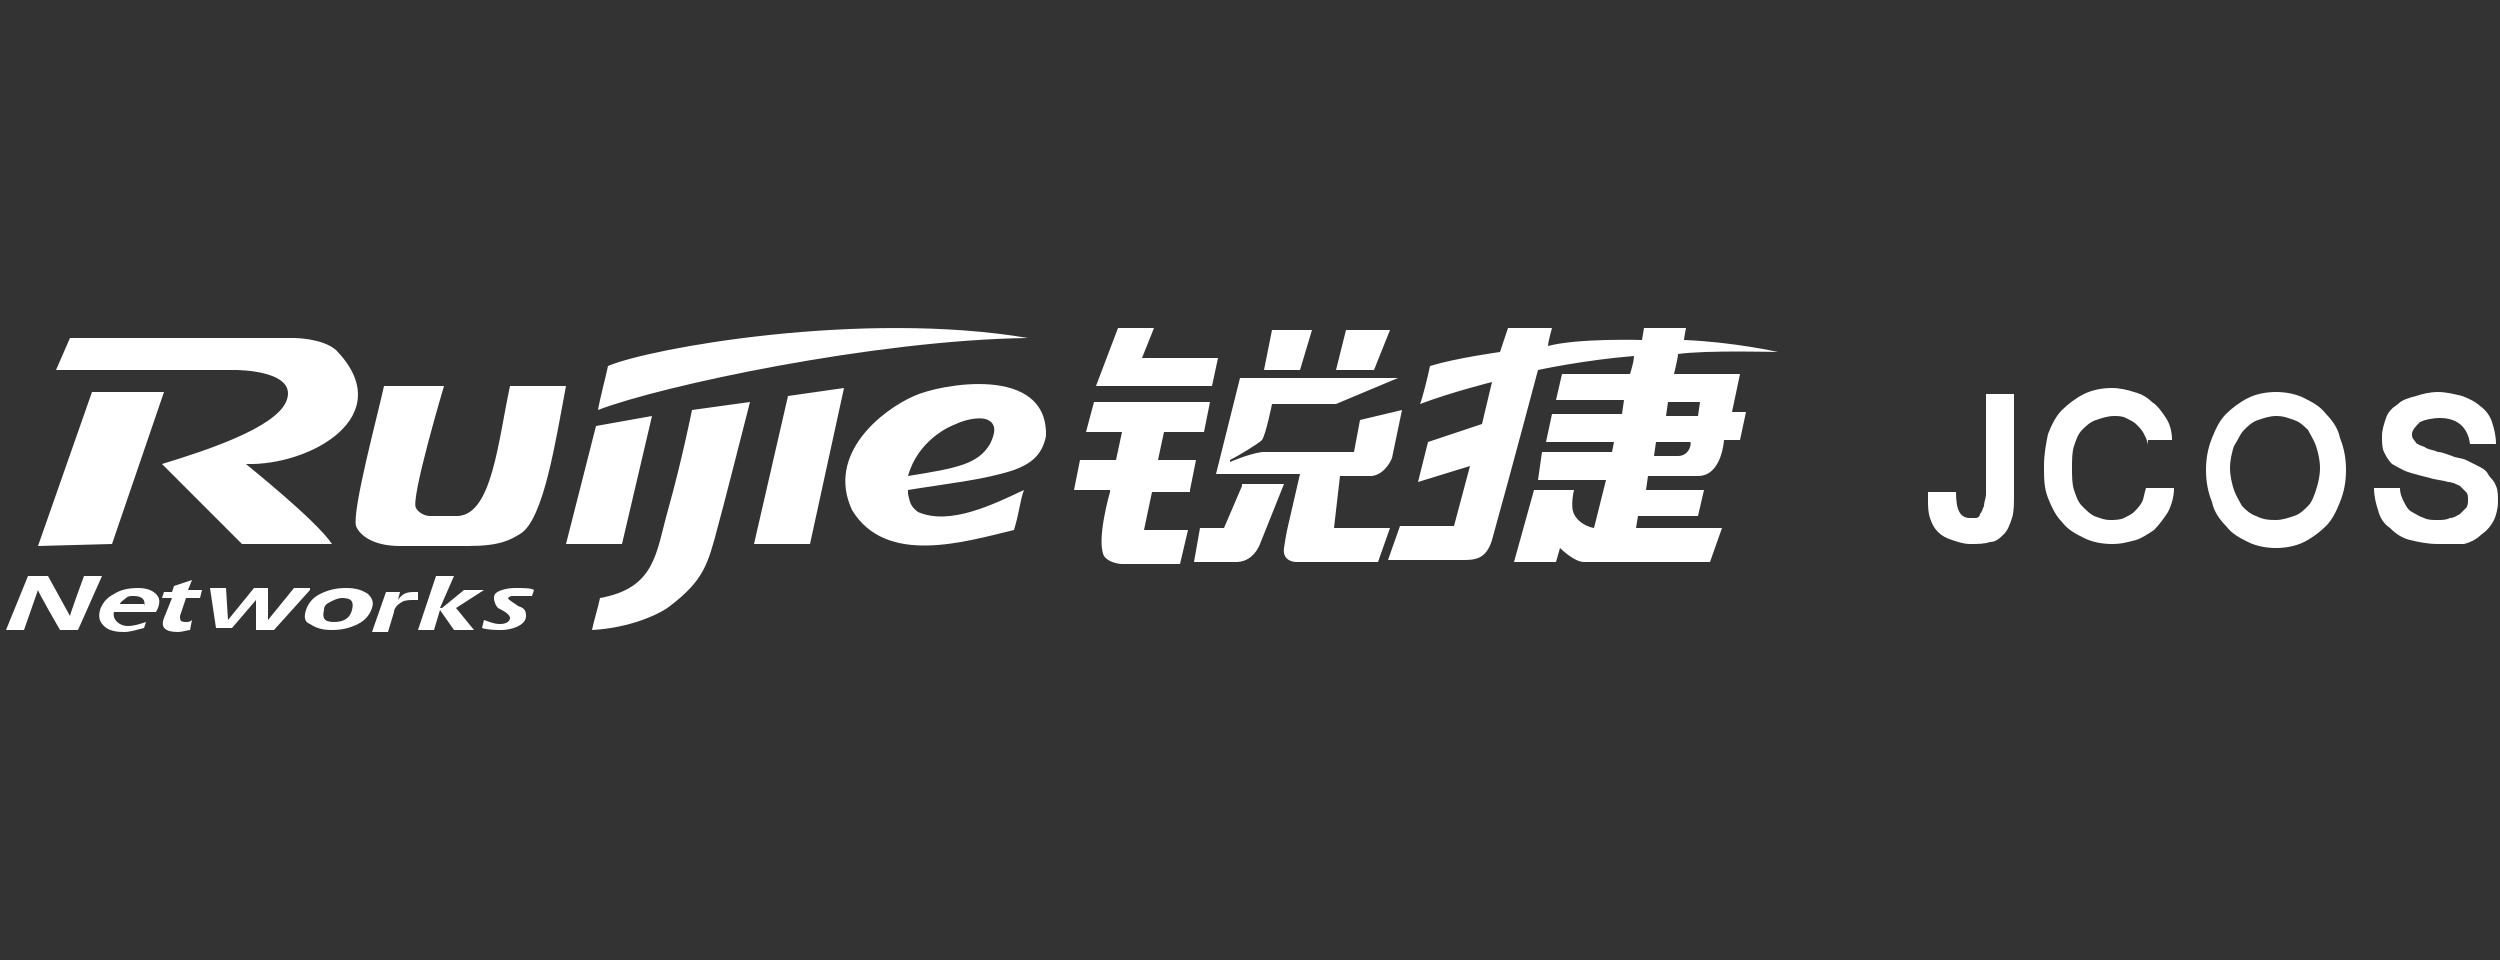 <?xml version="1.0" encoding="utf-8"?>
<!-- Generator: Adobe Illustrator 22.0.1, SVG Export Plug-In . SVG Version: 6.00 Build 0)  -->
<svg version="1.1" id="图层_1" xmlns="http://www.w3.org/2000/svg" xmlns:xlink="http://www.w3.org/1999/xlink" x="0px" y="0px"
	 viewBox="0 0 125 48" style="enable-background:new 0 0 125 48;" xml:space="preserve">
<rect x="0" y="0" width="125" height="48" fill="#333333" stroke="none"/>
<style type="text/css">
	.st0{fill-rule:evenodd;clip-rule:evenodd;fill:#FFFFFF;}
	.st1{fill:#FFFFFF;}
</style>
<g>
	<g id="锐捷logo_1_">
		<g>
			<g>
				<path class="st0" d="M30.4,18.3c-0.1,0.5-0.4,1.6-0.5,2.2c3.1-1.2,13.8-3.5,21.5-3.6C43.1,15.5,32.5,17.4,30.4,18.3z M60.9,17.9
					h-3.8l0.6-1.5h-1.8l-1.1,2.9h5.8L60.9,17.9z M65.6,16.5h-2l-0.4,2H65L65.6,16.5z M69.5,16.5h-2.2l-0.5,2h1.9L69.5,16.5z
					 M88.9,17.6c0,0-2.2-0.5-4.7-0.6c0-0.1,0.1-0.6,0.1-0.6h-2.1L82.1,17c0,0-3.2-0.1-4.7,0.3c0-0.2,0.2-0.9,0.2-0.9h-2.2L75,17.6
					c0,0-2.2,0.3-3.5,0.7c-0.1,0.5-0.4,1.7-0.5,1.9c1.6-0.6,3.6-1.1,3.6-1.1l-0.5,2.1l-2.7,0.9l-0.5,2l2.6-0.8l-0.8,3H70l-0.6,1.7
					c0,0,3.1,0,3.7,0s1.2,0,1.5-1c1-3.6,2.3-8.5,2.3-8.5s2.3-0.5,4.8-0.7c0,0.3-0.2,0.9-0.2,0.9h-3.4l-0.3,1.3h3.4l-0.1,0.7h-3.5
					l-0.3,1.4h3.4l-0.1,0.5h-3.5L76.9,24h3.4l-0.6,2.4c0,0-0.7-0.1-1-0.7c-0.2-0.4,0-1.2,0-1.2h-2l-1,3.6h2.1l0.2-0.7
					c0,0,0.7,0.7,1.2,0.7s6.3,0,6.3,0l0.6-1.7h-4.3l0.1-0.6h3l0.3-1.3h-2.9l0.1-0.7c0,0,1.4,0,2.5,0c1.2,0,1.3-1.8,1.3-1.8H87
					l0.3-1.4h-0.7l0.4-1.9h-3.3c0,0,0.2-0.8,0.2-1C85.3,17.5,88.9,17.6,88.9,17.6z M83.9,22.8c-0.8,0-1.2,0-1.2,0l0.1-0.7h1.7
					C84.6,22.1,84.5,22.8,83.9,22.8z M85,20.1l-0.1,0.7h-1.6l0.1-0.7H85z M16.8,17.5c-0.7-0.6-2.1-0.6-2.1-0.6H3.5l-0.7,1.6l9,0
					c0,0,3.2,0,2.5,1.6c-0.6,1.3-3.9,2.4-6.2,3.1c1.3,1.3,4,4,4,4s3,0,4.5,0c-0.8-1.2-4.2-3.9-4.3-4C15.5,23.3,20,20.8,16.8,17.5z
					 M67,23.8c0,0,0.9,0,1.6,0c0.7-0.1,1-0.9,1-0.9l0.5-2.4L68,21l-0.3,1.6c0,0-3.4,0-4.6,0c-0.7,0.1-1.6,0.5-1.6,0.5s0-0.1,0-0.1
					c0.4-0.2,1.4-0.8,1.6-1c0.2-0.3,0.5-1.8,0.5-1.8h3.2l3.1-1.3h-7.9l-1.2,4.8h4.2l-0.6,2.6c0,0-0.1,0.4-0.2,1.1s0.6,0.7,0.6,0.7
					h4.1l0.6-1.7h-2.8L67,23.8z M45.7,19.8c-1.6,0.7-4.4,2.9-3.1,5.7c1.7,2.8,5.6,1.6,8.1,1c0.3-1,0.3-1.5,0.5-2
					c-1.5,0.7-3.7,1.8-5.3,1.1c-0.4-0.3-0.4-0.5-0.5-0.9c0,0,0-0.2,0-0.2c1.8-0.3,3.8-0.5,5.3-1c0.8-0.3,1.4-0.7,1.6-1.7
					C52.4,18.2,47,19.2,45.7,19.8z M49.5,22.2c-0.6,1-1.6,1.2-4.1,1.6c0.5-1.8,2.1-2.5,2.4-2.6c0.4-0.2,1.2-0.4,1.6-0.2
					S49.8,21.6,49.5,22.2z M25.5,19.3c-0.6,2.8-0.9,6.4-2.6,6.5c-0.5,0-0.6,0-1.4,0c-0.3,0-0.6-0.2-0.7-0.4
					c-0.3-0.4,1.4-6.1,1.4-6.1s-2,0-3,0c-0.3,1.4-1.6,6.2-1.4,7c0.2,0.5,0.9,1,2.2,1c1.9,0,1.9,0,3.4,0c1.6,0,2.1-0.3,2.6-0.6
					c1.2-0.7,1.8-4.8,2.3-7.4C27.4,19.3,26.4,19.3,25.5,19.3z M37.7,27.2h2.8l1.7-7.8l-2.8,0.4L37.7,27.2z M4.6,19.6l-2.7,7.7
					l3.7-0.1l2.6-7.6H4.6z M33.4,25.5c-0.6,2.1-0.6,3.9-3.4,4.4c-0.1,0.5-0.3,1.1-0.4,1.6c1.9-0.1,3.4-0.8,3.9-1.2
					c1.7-1.3,1.9-2.1,2.4-4c0.1-0.3,1.6-6.2,1.6-6.2l-2.9,0.4C34.6,20.5,34.1,23,33.4,25.5z M59.5,24.5l0.3-1.5h-1.9l0.3-1.4h2
					l0.3-1.5h-5.8l-0.4,1.5h1.8l-0.3,1.4H54l-0.3,1.5h1.8v0.1c0,0-0.7,2.4-0.3,3.2c0.2,0.3,0.7,0.4,0.9,0.4c0.2,0,2.9,0,2.9,0
					l0.4-1.7h-2.2l0.4-1.9H59.5z M32.6,20.8l-2.8,0.5l-1.5,5.9h2.8L32.6,20.8z M62.1,24.3l-0.9,2.1H60l-0.3,1.7c0,0,1.2,0,2.1,0
					c0.6,0,1-0.4,1.2-0.9c0.4-1,1.2-3,1.2-3H62.1z"/>
			</g>
		</g>
		<g>
			<path class="st1" d="M3.9,31.5H3c0,0-1.1-1.9-1.1-2h0l-0.7,2H0.3l1.1-2.7h1l1.1,2h0c0-0.1,0.7-2,0.7-2h0.9L3.9,31.5z"/>
			<path class="st1" d="M7.8,30.6H5.7c-0.1,0.3,0.2,0.7,0.7,0.7c0.3,0,0.6-0.1,0.9-0.2l-0.1,0.3c-0.4,0.1-0.7,0.2-1,0.2
				c-0.5,0-0.8-0.1-1-0.3c-0.2-0.2-0.3-0.4-0.2-0.8c0.1-0.3,0.3-0.6,0.7-0.8c0.3-0.2,0.7-0.3,1.2-0.3c0.4,0,0.7,0.1,0.9,0.3
				c0.2,0.2,0.2,0.4,0.1,0.7L7.8,30.6z M7.2,30.3c0.1-0.3-0.1-0.5-0.5-0.5c-0.2,0-0.3,0-0.4,0.1c-0.1,0.1-0.3,0.2-0.3,0.3H7.2z"/>
			<path class="st1" d="M9.5,31.5c-0.1,0-0.4,0.1-0.6,0.1c-0.6,0-0.9-0.2-0.7-0.7l0.4-1H8.1l0.1-0.3h0.4l0.1-0.3L9.6,29l-0.2,0.5
				h0.7L10,29.9H9.3L9,30.8C9,31,9,31.1,9.3,31.1c0.1,0,0.2,0,0.3-0.1L9.5,31.5z"/>
			<path class="st1" d="M15.5,29.5l-1.8,2l-0.9,0l0-1.5l-1.2,1.4h-0.8l-0.3-2h0.8l0.1,1.6l1.3-1.6h0.7l0,1.6l1.3-1.6H15.5z"/>
			<path class="st1" d="M15.3,30.5c0.1-0.3,0.3-0.6,0.7-0.8c0.4-0.2,0.8-0.3,1.3-0.3c0.5,0,0.8,0.1,1.1,0.3c0.2,0.2,0.3,0.4,0.2,0.7
				c-0.1,0.3-0.3,0.6-0.7,0.8c-0.4,0.2-0.8,0.3-1.3,0.3c-0.5,0-0.8-0.1-1.1-0.3C15.2,31.1,15.2,30.8,15.3,30.5z M16.2,30.5
				c-0.1,0.4,0,0.6,0.5,0.6c0.5,0,0.8-0.2,0.9-0.6c0.1-0.4,0-0.6-0.5-0.6c-0.2,0-0.4,0.1-0.6,0.2C16.3,30.2,16.2,30.3,16.2,30.5z"/>
			<path class="st1" d="M20.9,30l-0.3,0c0,0-0.4,0-0.5,0.1c-0.2,0.1-0.4,0.3-0.4,0.5l-0.3,1h-0.8l0.7-2H20l-0.1,0.4h0
				c0.2-0.3,0.4-0.4,0.8-0.4c0.1,0,0.2,0,0.2,0L20.9,30z"/>
			<path class="st1" d="M23.7,31.5h-1l-0.7-1H22l-0.3,1h-0.8l0.9-2.7h0.9L22,30.4h0.1l1.1-0.9h1l-1.4,0.9L23.7,31.5z"/>
			<path class="st1" d="M24.2,31c0.3,0.1,0.5,0.2,0.8,0.2c0.4,0,0.5-0.2,0.5-0.3c0-0.2-0.4-0.4-0.6-0.5c-0.1-0.1-0.2-0.3-0.2-0.5
				c0-0.2,0.1-0.3,0.4-0.4c0.3-0.1,0.6-0.1,0.7-0.1c0.3,0,0.8,0,0.9,0.1l-0.1,0.3c-0.2,0-0.3,0-0.5,0c-0.1,0-0.4,0-0.5,0
				c-0.1,0-0.2,0.1-0.2,0.1c0,0.1,0.4,0.3,0.5,0.4c0.3,0.1,0.4,0.2,0.4,0.5c0,0.5-0.8,0.7-1.2,0.7c-0.3,0-0.7,0-1-0.1L24.2,31z"/>
		</g>
	</g>
	<g>
		<path class="st1" d="M100.7,24.7c0,0.5,0,0.9-0.1,1.2s-0.2,0.6-0.4,0.8c-0.2,0.2-0.4,0.4-0.7,0.4c-0.3,0.1-0.6,0.1-1,0.1
			c-0.3,0-0.6-0.1-0.9-0.2c-0.3-0.1-0.5-0.2-0.7-0.4c-0.2-0.2-0.3-0.4-0.4-0.7s-0.1-0.6-0.1-0.9v-0.4h1.4c0,0.9,0.2,1.3,0.7,1.3
			c0.1,0,0.2,0,0.3,0c0.1,0,0.2-0.1,0.2-0.2c0.1-0.1,0.1-0.2,0.2-0.4c0-0.2,0.1-0.4,0.1-0.6v-5h1.4V24.7z"/>
		<path class="st1" d="M107.4,22.3c0-0.2-0.1-0.4-0.2-0.6c-0.1-0.2-0.2-0.3-0.4-0.5c-0.1-0.1-0.3-0.2-0.5-0.3
			c-0.2-0.1-0.4-0.1-0.6-0.1c-0.3,0-0.6,0.1-0.9,0.2c-0.3,0.1-0.5,0.3-0.7,0.5c-0.2,0.2-0.3,0.5-0.4,0.8c-0.1,0.3-0.1,0.7-0.1,1.1
			s0,0.8,0.1,1.1c0.1,0.3,0.2,0.6,0.4,0.8c0.2,0.2,0.4,0.4,0.6,0.5c0.3,0.1,0.5,0.2,0.8,0.2c0.2,0,0.5,0,0.7-0.1
			c0.2-0.1,0.4-0.2,0.5-0.3c0.1-0.1,0.3-0.3,0.4-0.5c0.1-0.2,0.1-0.4,0.2-0.7h1.4c0,0.4-0.1,0.8-0.3,1.2c-0.2,0.3-0.4,0.6-0.7,0.9
			c-0.3,0.2-0.6,0.4-0.9,0.5c-0.4,0.1-0.7,0.2-1.2,0.2c-0.5,0-1-0.1-1.4-0.3c-0.4-0.2-0.8-0.4-1.1-0.8c-0.3-0.3-0.5-0.7-0.7-1.2
			c-0.2-0.5-0.2-1-0.2-1.6s0.1-1.1,0.2-1.6c0.2-0.5,0.4-0.9,0.7-1.2c0.3-0.3,0.7-0.6,1.1-0.8c0.4-0.2,0.9-0.3,1.4-0.3
			c0.4,0,0.8,0.1,1.1,0.2c0.4,0.1,0.7,0.3,0.9,0.5c0.3,0.2,0.5,0.5,0.7,0.8c0.2,0.3,0.3,0.7,0.3,1.1H107.4z"/>
		<path class="st1" d="M113.8,19.6c0.5,0,1,0.1,1.4,0.3c0.4,0.2,0.8,0.4,1.1,0.8c0.3,0.3,0.6,0.7,0.7,1.2c0.2,0.5,0.3,1,0.3,1.6
			c0,0.6-0.1,1.1-0.3,1.6c-0.2,0.5-0.4,0.9-0.7,1.2c-0.3,0.3-0.7,0.6-1.1,0.8c-0.4,0.2-0.9,0.3-1.4,0.3s-1-0.1-1.4-0.3
			c-0.4-0.2-0.8-0.4-1.1-0.8c-0.3-0.3-0.6-0.7-0.7-1.2c-0.2-0.5-0.3-1-0.3-1.6c0-0.6,0.1-1.1,0.3-1.6c0.2-0.5,0.4-0.9,0.7-1.2
			c0.3-0.3,0.7-0.6,1.1-0.8C112.8,19.7,113.3,19.6,113.8,19.6z M113.8,26c0.3,0,0.6-0.1,0.9-0.2c0.3-0.1,0.5-0.3,0.7-0.5
			c0.2-0.2,0.3-0.5,0.4-0.8c0.1-0.3,0.2-0.7,0.2-1.1c0-0.4-0.1-0.8-0.2-1.1c-0.1-0.3-0.3-0.6-0.4-0.8c-0.2-0.2-0.4-0.4-0.7-0.5
			c-0.3-0.1-0.5-0.2-0.9-0.2c-0.3,0-0.6,0.1-0.9,0.2c-0.3,0.1-0.5,0.3-0.7,0.5c-0.2,0.2-0.3,0.5-0.5,0.8c-0.1,0.3-0.2,0.7-0.2,1.1
			c0,0.4,0.1,0.8,0.2,1.1c0.1,0.3,0.3,0.6,0.4,0.8c0.2,0.2,0.4,0.4,0.7,0.5C113.2,26,113.5,26,113.8,26z"/>
		<path class="st1" d="M121.9,27.2c-0.5,0-1-0.1-1.4-0.2c-0.4-0.1-0.7-0.3-1-0.6c-0.3-0.2-0.5-0.5-0.6-0.9c-0.1-0.3-0.2-0.7-0.2-1.1
			h1.3c0,0.3,0.1,0.5,0.2,0.7c0.1,0.2,0.2,0.4,0.4,0.5c0.2,0.1,0.3,0.2,0.6,0.3c0.2,0.1,0.4,0.1,0.7,0.1c0.2,0,0.4,0,0.6-0.1
			c0.2,0,0.3-0.1,0.5-0.2c0.1-0.1,0.2-0.2,0.3-0.3c0.1-0.1,0.1-0.3,0.1-0.4c0-0.2,0-0.3-0.1-0.4c-0.1-0.1-0.2-0.2-0.3-0.3
			c-0.2-0.1-0.4-0.2-0.6-0.2c-0.3-0.1-0.6-0.1-0.9-0.2c-0.4-0.1-0.8-0.2-1.1-0.3c-0.3-0.1-0.6-0.3-0.8-0.4c-0.2-0.2-0.3-0.4-0.4-0.6
			c-0.1-0.2-0.1-0.5-0.1-0.8c0-0.3,0.1-0.6,0.2-0.9c0.1-0.3,0.3-0.5,0.6-0.7c0.2-0.2,0.5-0.3,0.9-0.4c0.3-0.1,0.7-0.2,1.1-0.2
			c0.4,0,0.8,0.1,1.2,0.2c0.3,0.1,0.7,0.3,0.9,0.5c0.3,0.2,0.5,0.5,0.6,0.8c0.1,0.3,0.2,0.7,0.2,1.1h-1.3c-0.1-0.8-0.6-1.3-1.5-1.3
			c-0.4,0-0.8,0.1-1,0.2c-0.2,0.2-0.4,0.4-0.4,0.6c0,0.1,0,0.2,0.1,0.3c0.1,0.1,0.1,0.2,0.2,0.2c0.1,0.1,0.3,0.1,0.4,0.2
			c0.2,0.1,0.4,0.1,0.6,0.2c0.2,0,0.4,0.1,0.7,0.2c0.2,0.1,0.5,0.1,0.7,0.2c0.2,0.1,0.4,0.2,0.6,0.3c0.2,0.1,0.4,0.2,0.5,0.4
			c0.1,0.2,0.3,0.3,0.4,0.6c0.1,0.2,0.1,0.5,0.1,0.8c0,0.3-0.1,0.7-0.2,0.9s-0.3,0.5-0.6,0.7c-0.2,0.2-0.5,0.4-0.9,0.5
			C122.7,27.2,122.3,27.2,121.9,27.2z"/>
	</g>
</g>
</svg>
